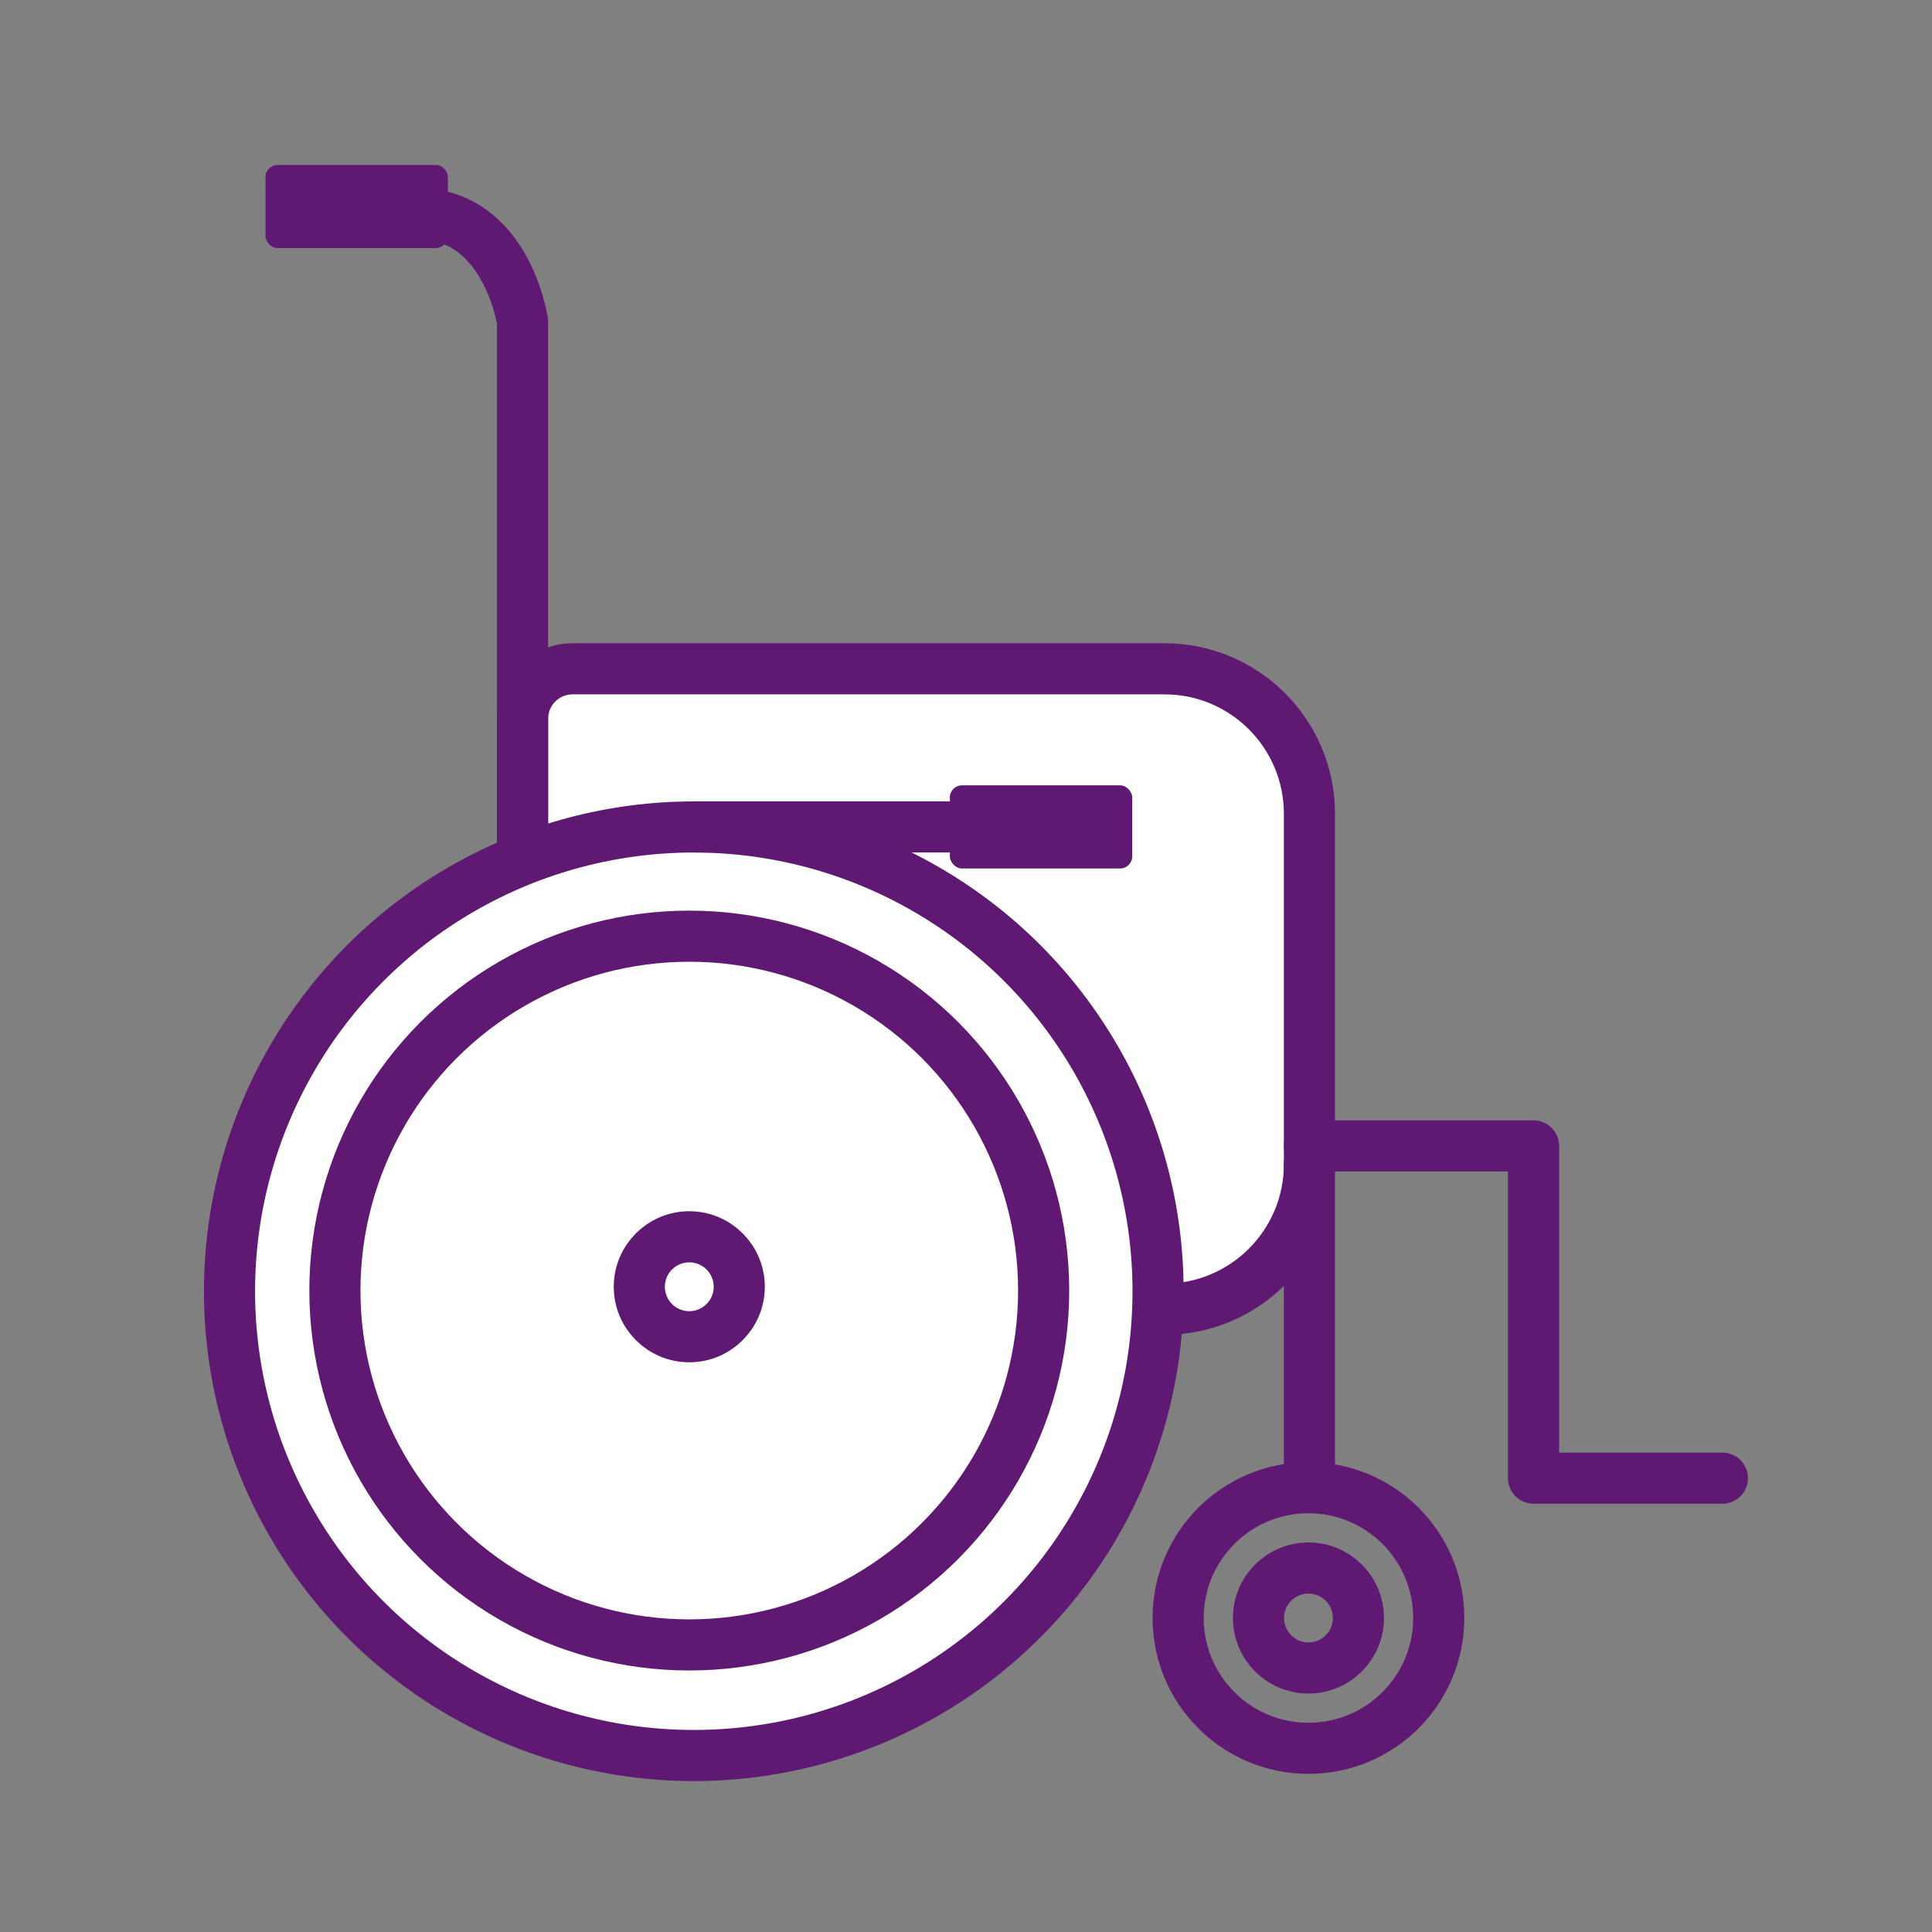 <?xml version='1.0' encoding='UTF-8'?>
<svg xmlns="http://www.w3.org/2000/svg" id="f" data-name="Fauteuil roulant" viewBox="0 0 453.54 453.54">
  <rect x="0" y="0" width="453.54" height="453.54" fill="#808080" stroke="none"/>
  <defs>
    <style>
      .ap {
        fill: #fff;
      }

      .ap, .aq {
        stroke-miterlimit: 10;
      }

      .ap, .aq, .ar {
        stroke: #5F1972;
        stroke-width: 12px;
      }

      .aq, .ar {
        fill: none;
      }

      .as {
        fill: #5F1972;
        stroke-width: 0px;
      }

      .ar {
        stroke-linecap: round;
        stroke-linejoin: round;
      }
    </style>
  </defs>
  <path class="ap" d="M134.42,157h138.95c18.77,0,34.02,15.24,34.02,34.02v82.3c0,18.77-15.24,34.02-34.02,34.02h-138.95c-6.48,0-11.75-5.26-11.75-11.75v-126.84c0-6.48,5.26-11.75,11.75-11.75Z"/>
  <circle class="ap" cx="162.87" cy="303.12" r="108.99"/>
  <circle class="aq" cx="161.81" cy="302.96" r="83.19"/>
  <circle class="aq" cx="161.81" cy="302.07" r="11.73"/>
  <path class="ar" d="M122.67,198v-122.48s-3.68-25.37-24.74-25.37"/>
  <polyline class="ar" points="307.39 269 360 269 360 347 404.33 347"/>
  <line class="ar" x1="307.39" y1="273.32" x2="307.39" y2="347"/>
  <circle class="aq" cx="307.16" cy="379.83" r="11.73"/>
  <circle class="aq" cx="307.16" cy="379.83" r="30.59"/>
  <rect class="as" x="62.33" y="38.72" width="42.81" height="19.52" rx="2.83" ry="2.83"/>
  <line class="ap" x1="162.87" y1="194.12" x2="229" y2="194.12"/>
  <rect class="as" x="222.98" y="184.36" width="42.81" height="19.52" rx="2.83" ry="2.83"/>
</svg>
